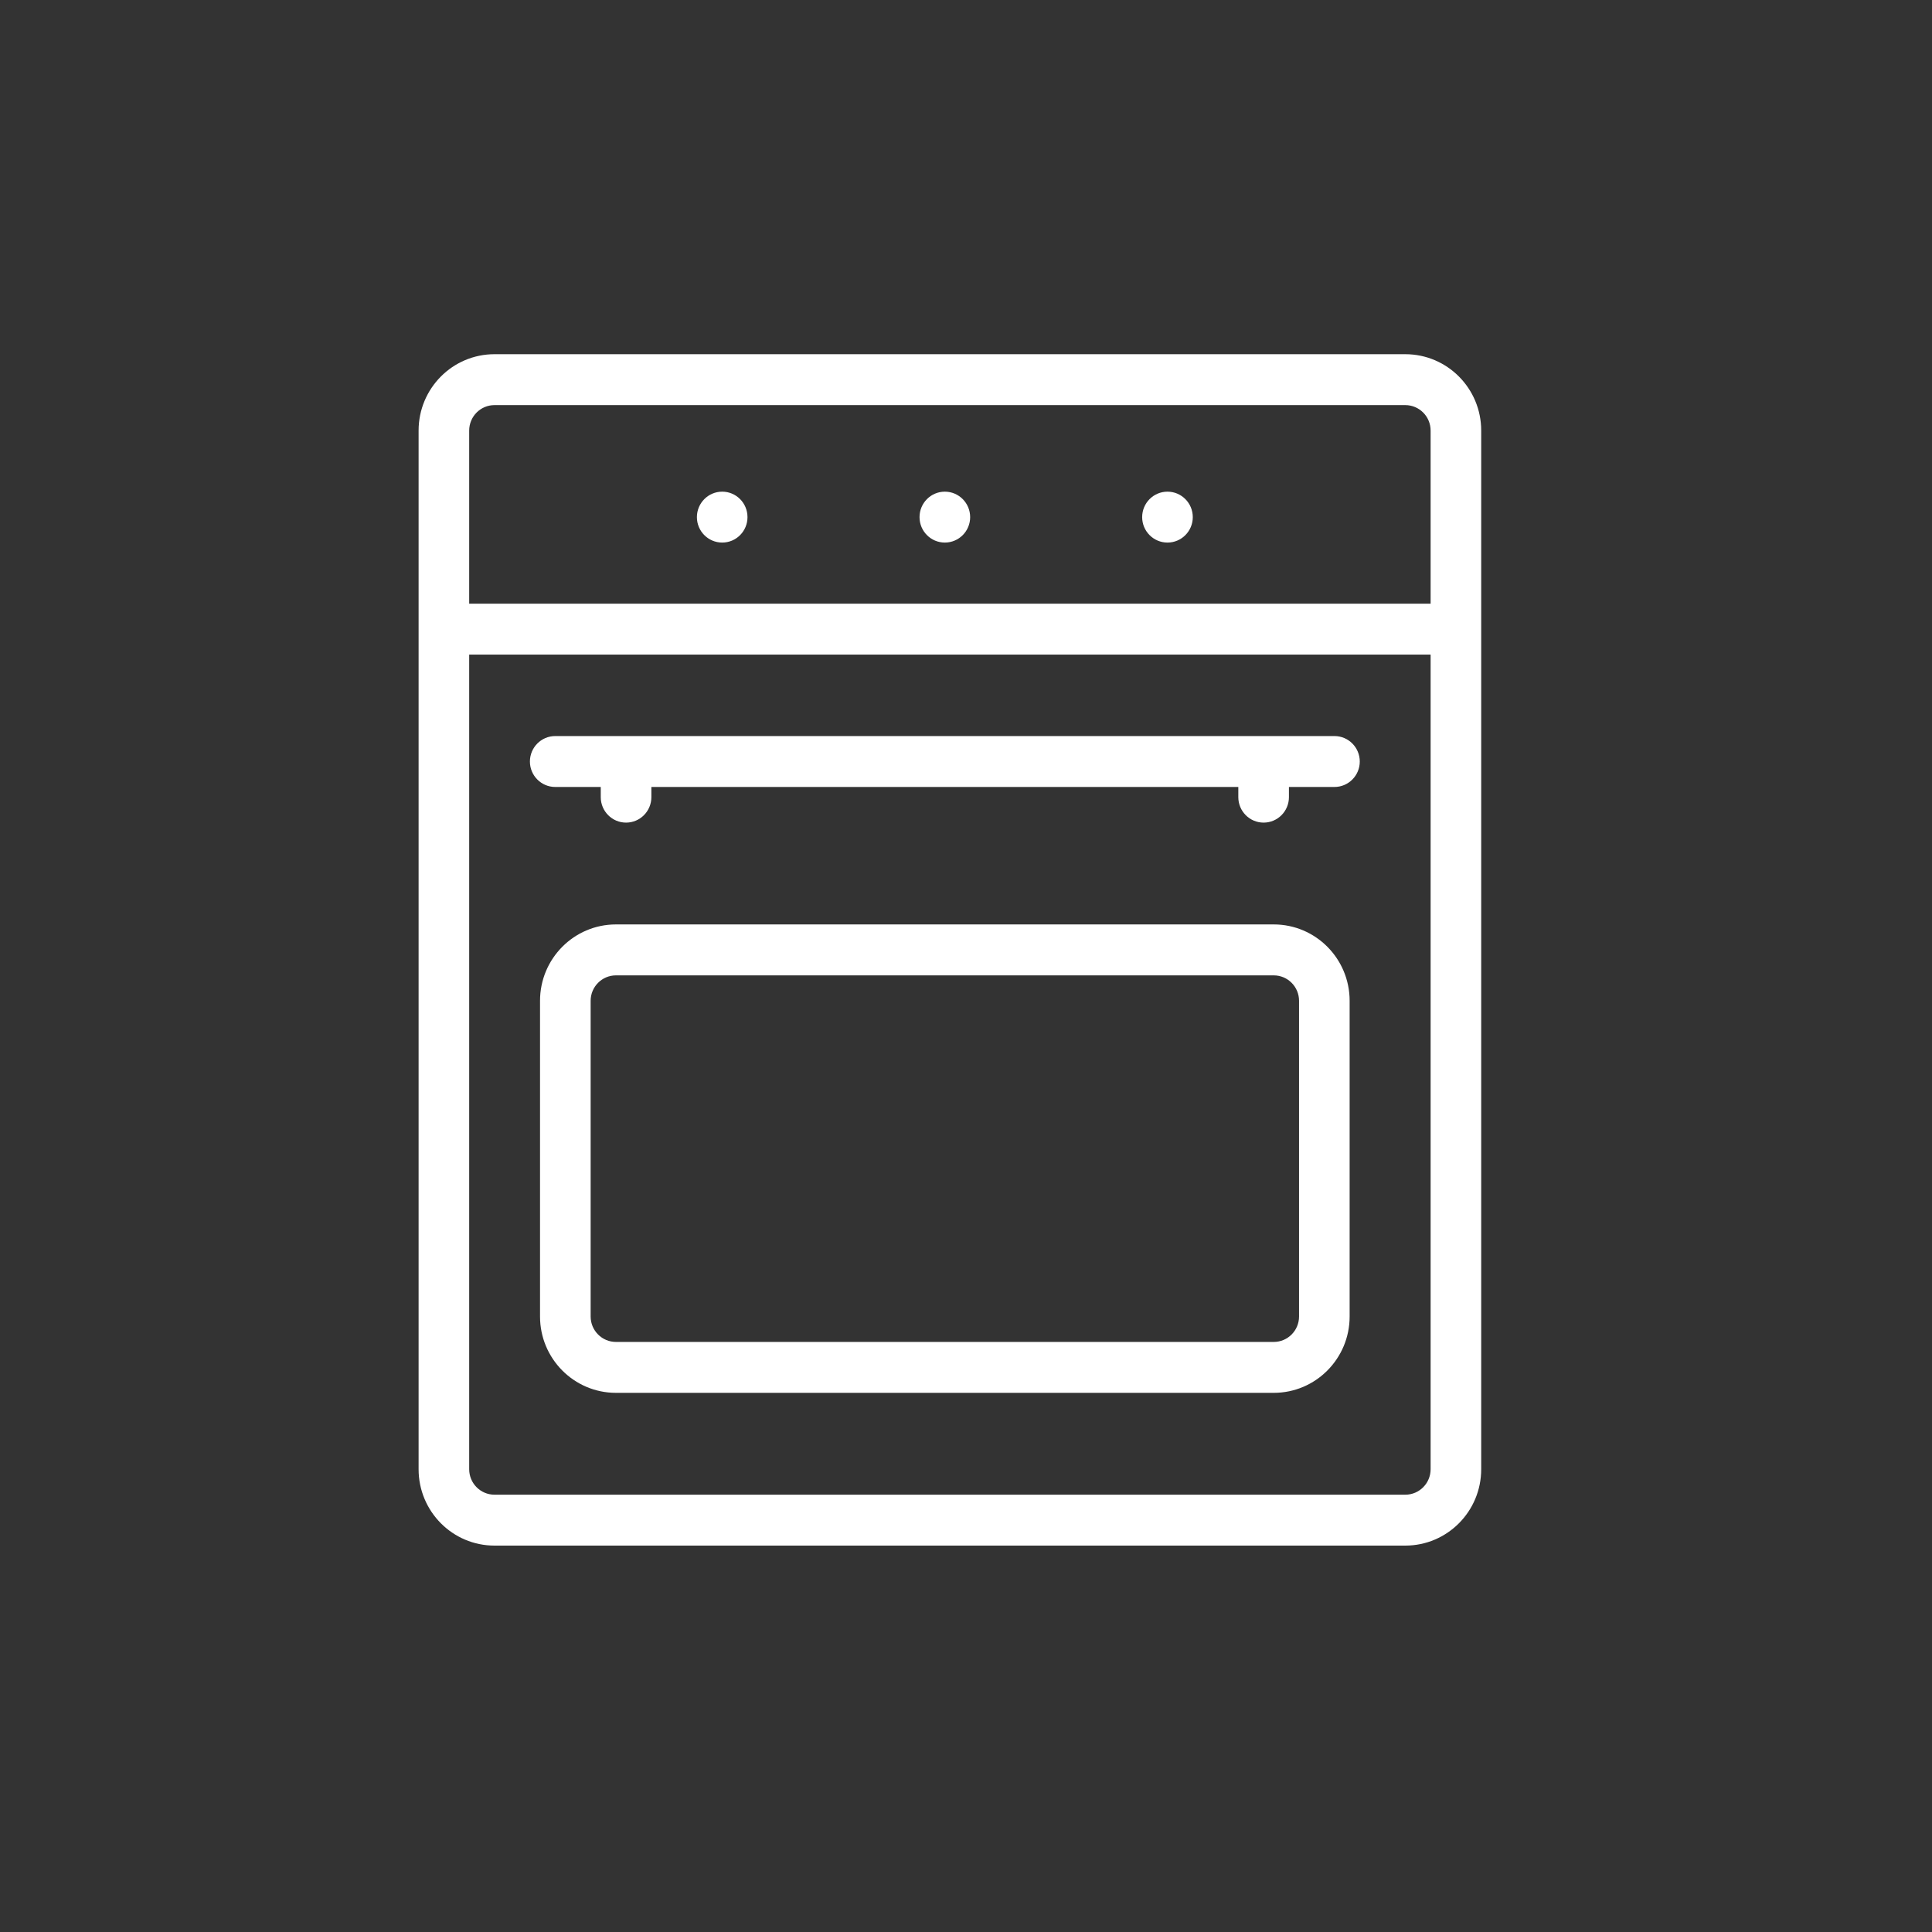 <svg xmlns="http://www.w3.org/2000/svg" fill="none" viewBox="0 0 60 60" height="60" width="60">
<rect x="0" y="0" width="60" height="60" fill="#333333" stroke="none"/>
<path fill="white" d="M13 13.372C13 12.062 14.055 11 15.357 11H43.643C44.945 11 46 12.062 46 13.372V45.628C46 46.938 44.945 48 43.643 48H15.357C14.055 48 13 46.938 13 45.628V13.372ZM15.357 12.581C14.923 12.581 14.571 12.935 14.571 13.372V45.628C14.571 46.065 14.923 46.419 15.357 46.419H43.643C44.077 46.419 44.429 46.065 44.429 45.628V13.372C44.429 12.935 44.077 12.581 43.643 12.581H15.357Z" clip-rule="evenodd" fill-rule="evenodd"></path>
<path fill="white" d="M23.214 16.06C23.214 16.497 22.863 16.85 22.429 16.85C21.995 16.85 21.643 16.497 21.643 16.06C21.643 15.623 21.995 15.269 22.429 15.269C22.863 15.269 23.214 15.623 23.214 16.06Z"></path>
<path fill="white" d="M37.043 16.06C37.043 16.497 36.691 16.85 36.257 16.85C35.823 16.85 35.471 16.497 35.471 16.06C35.471 15.623 35.823 15.269 36.257 15.269C36.691 15.269 37.043 15.623 37.043 16.06Z"></path>
<path fill="white" d="M30.129 16.06C30.129 16.497 29.777 16.85 29.343 16.85C28.909 16.85 28.557 16.497 28.557 16.06C28.557 15.623 28.909 15.269 29.343 15.269C29.777 15.269 30.129 15.623 30.129 16.06Z"></path>
<path fill="white" d="M44.586 20.329H13.786V18.748H44.586V20.329Z" clip-rule="evenodd" fill-rule="evenodd"></path>
<path fill="white" d="M16.457 23.65C16.457 23.213 16.809 22.859 17.243 22.859H41.443C41.877 22.859 42.229 23.213 42.229 23.65C42.229 24.086 41.877 24.44 41.443 24.44H17.243C16.809 24.44 16.457 24.086 16.457 23.65Z" clip-rule="evenodd" fill-rule="evenodd"></path>
<path fill="white" d="M19.443 25.547C19.009 25.547 18.657 25.193 18.657 24.756V23.808C18.657 23.371 19.009 23.017 19.443 23.017C19.877 23.017 20.229 23.371 20.229 23.808V24.756C20.229 25.193 19.877 25.547 19.443 25.547Z" clip-rule="evenodd" fill-rule="evenodd"></path>
<path fill="white" d="M39.243 25.547C38.809 25.547 38.457 25.193 38.457 24.756V23.808C38.457 23.371 38.809 23.017 39.243 23.017C39.677 23.017 40.029 23.371 40.029 23.808V24.756C40.029 25.193 39.677 25.547 39.243 25.547Z" clip-rule="evenodd" fill-rule="evenodd"></path>
<path fill="white" d="M16.771 31.081C16.771 29.771 17.827 28.709 19.129 28.709H39.557C40.859 28.709 41.914 29.771 41.914 31.081V40.885C41.914 42.194 40.859 43.256 39.557 43.256H19.129C17.827 43.256 16.771 42.194 16.771 40.885V31.081ZM19.129 30.291C18.695 30.291 18.343 30.645 18.343 31.081V40.885C18.343 41.321 18.695 41.675 19.129 41.675H39.557C39.991 41.675 40.343 41.321 40.343 40.885V31.081C40.343 30.645 39.991 30.291 39.557 30.291H19.129Z" clip-rule="evenodd" fill-rule="evenodd"></path>
</svg>
